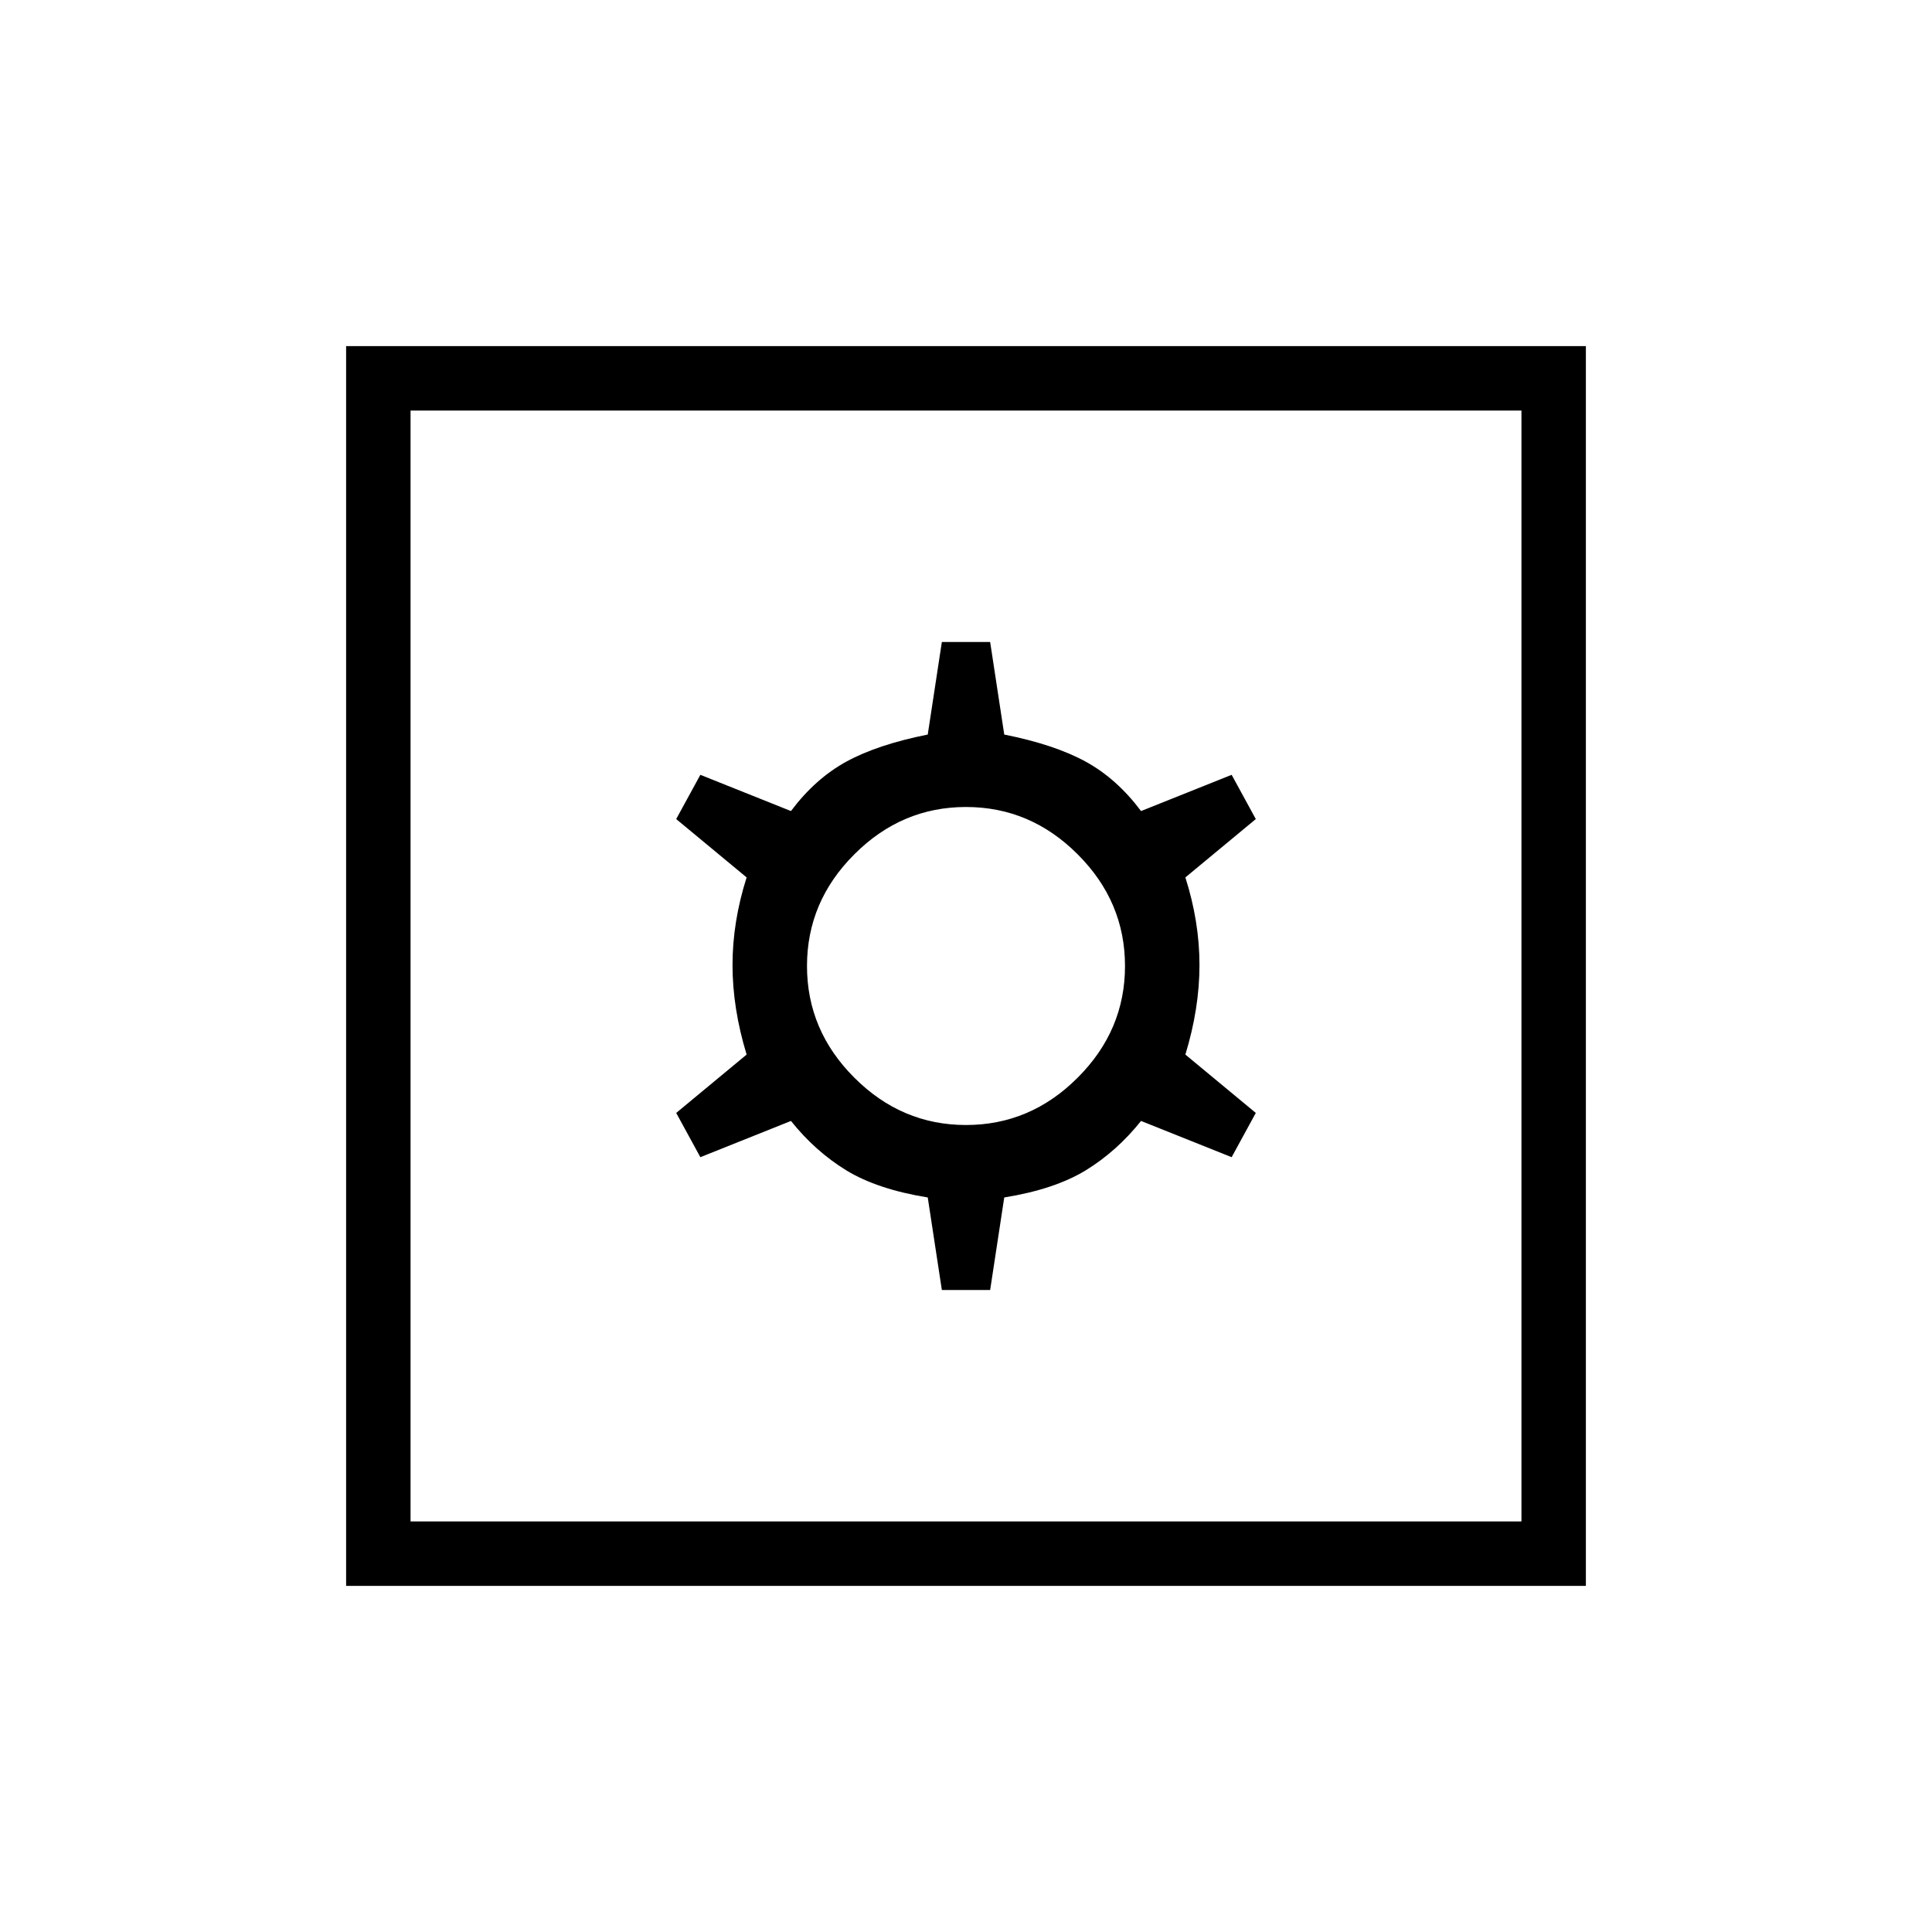 <svg xmlns="http://www.w3.org/2000/svg" height="20" width="20"><path d="M3.583 16.417V3.583h12.834v12.834Zm.667-.667h11.5V4.25H4.25Zm5.5-2.396h.5l.146-.958q.521-.084.844-.281.322-.198.572-.511l.938.375.25-.458-.729-.604q.146-.479.146-.927 0-.448-.146-.907L13 8.479l-.25-.458-.938.375q-.25-.334-.572-.511-.323-.177-.844-.281l-.146-.958h-.5l-.146.958q-.521.104-.844.281-.322.177-.572.511l-.938-.375-.25.458.729.604q-.146.459-.146.907t.146.927L7 11.521l.25.458.938-.375q.25.313.572.511.323.197.844.281Zm.25-1.708q-.667 0-1.156-.49-.49-.489-.49-1.156 0-.667.49-1.156.489-.49 1.156-.49.667 0 1.156.49.49.489.49 1.156 0 .667-.49 1.156-.489.49-1.156.49ZM4.25 15.75V4.25v11.5Z"/></svg>
